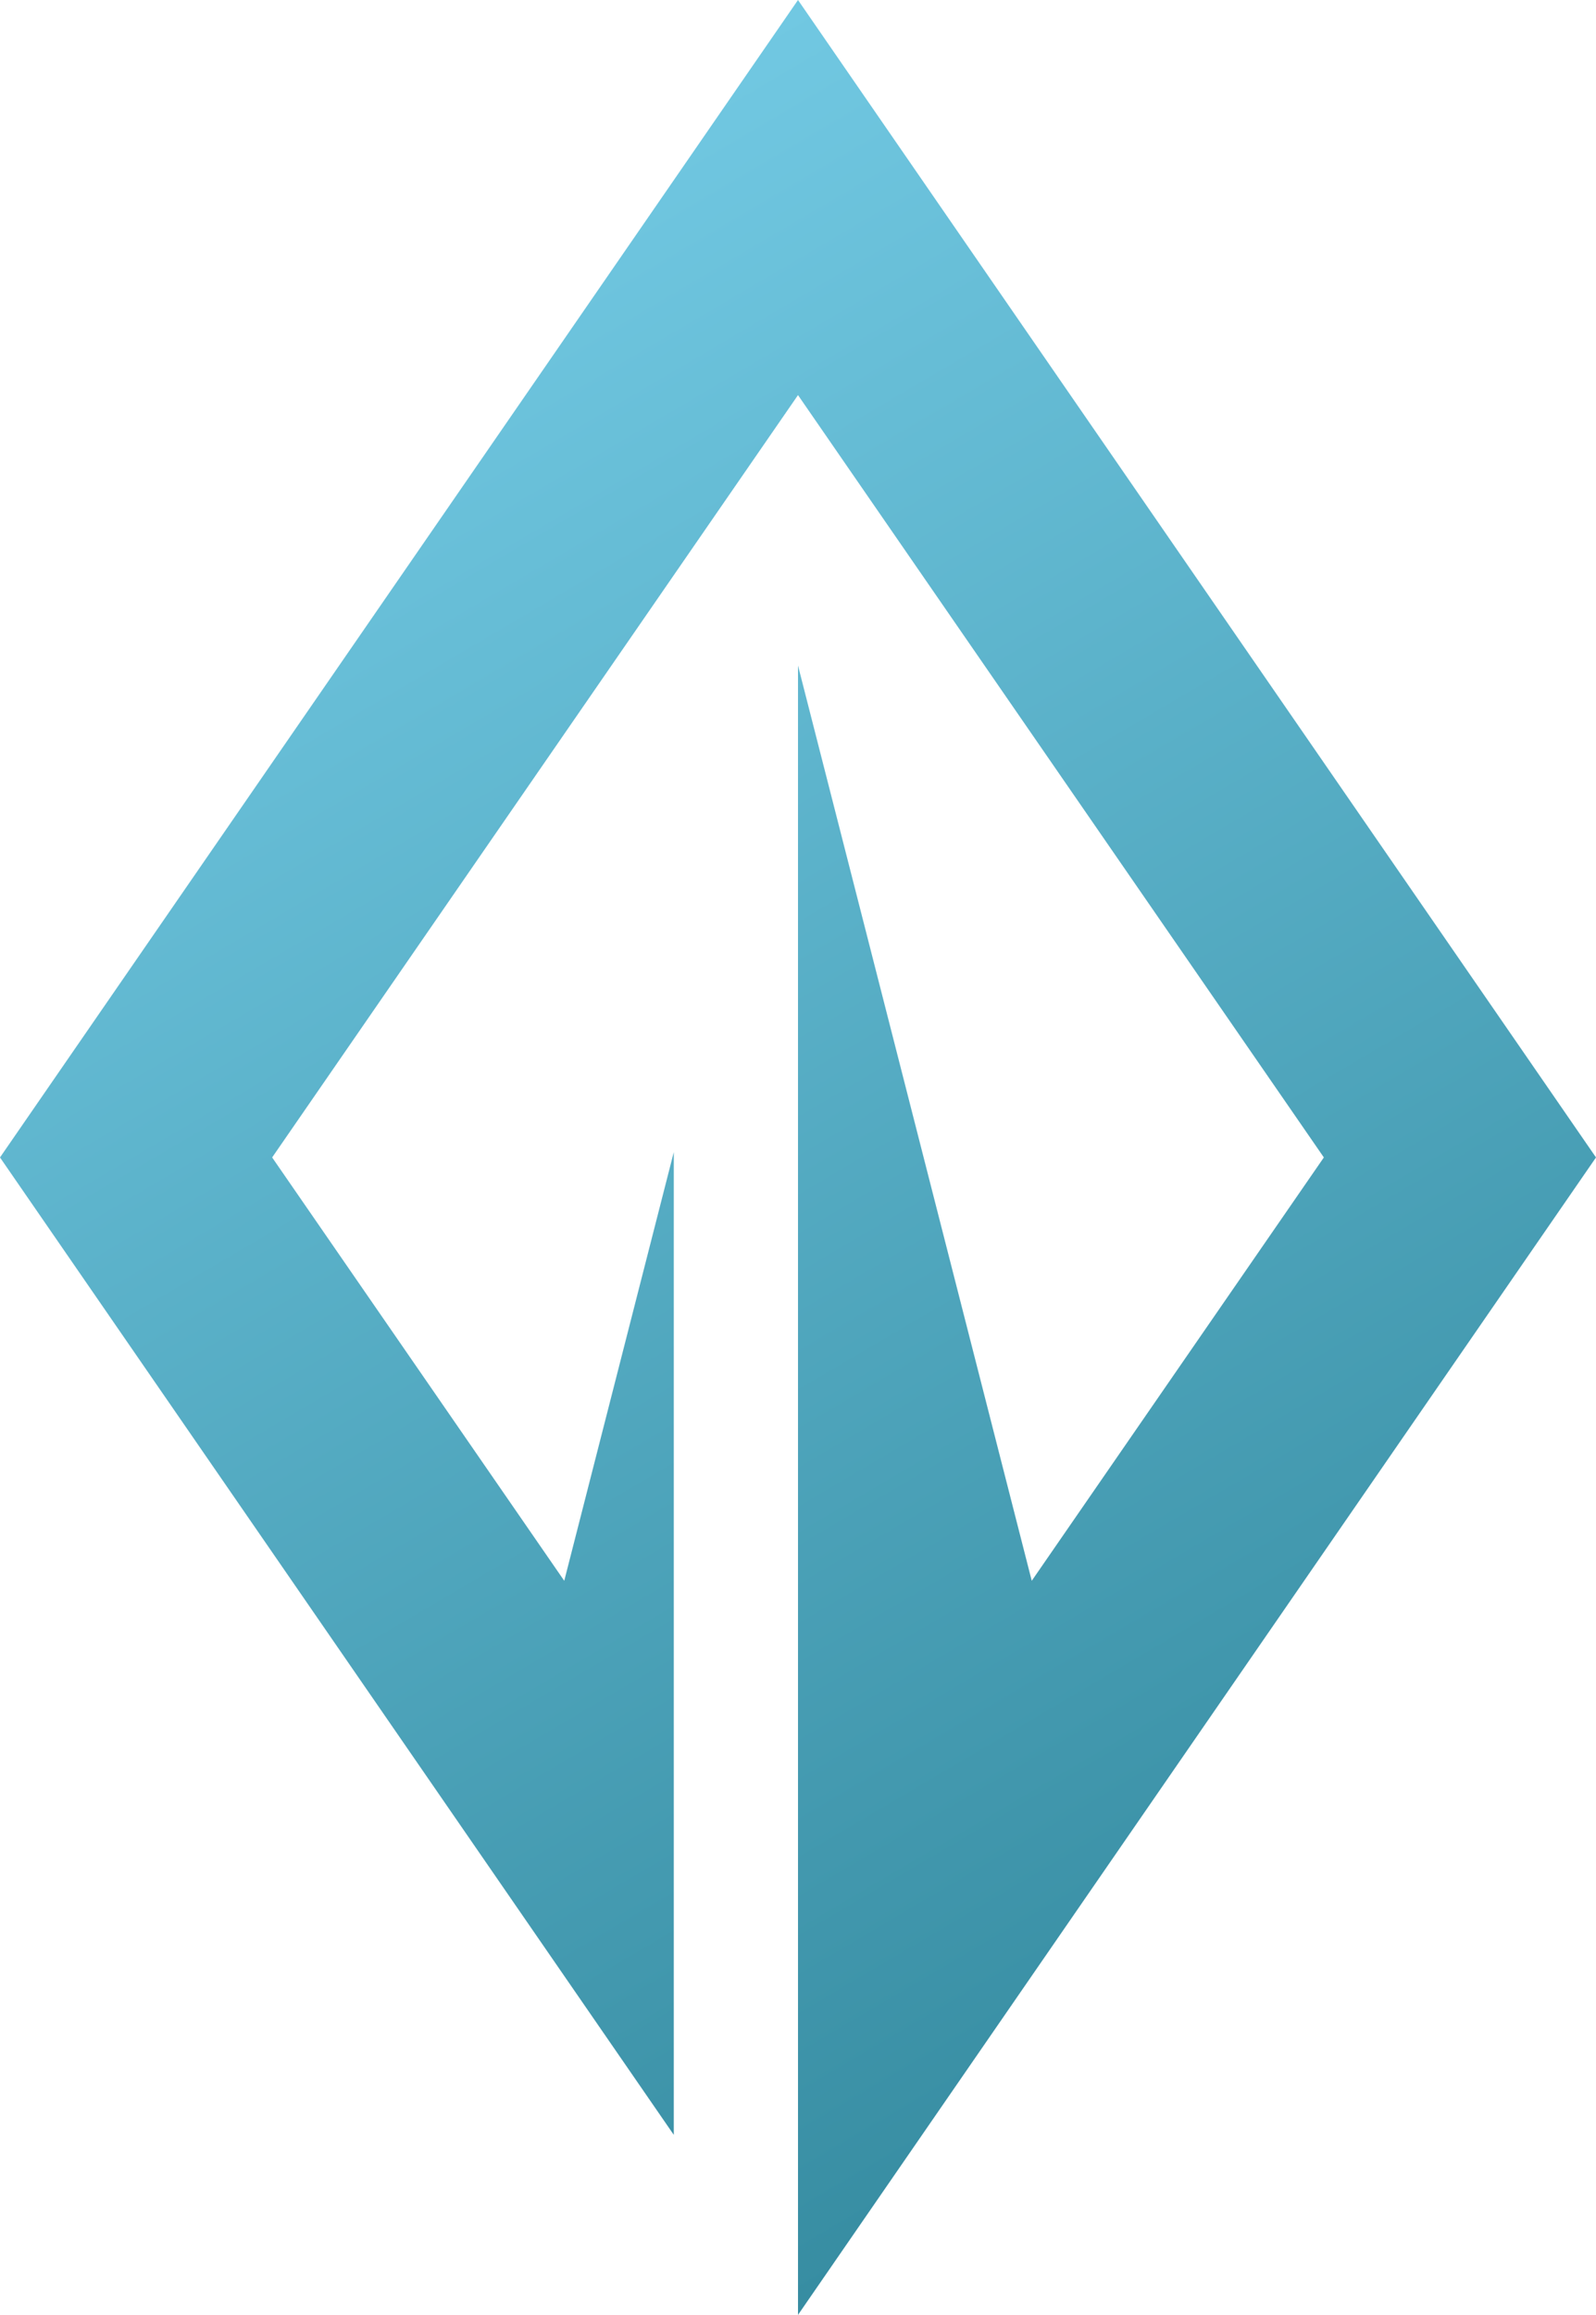 <?xml version="1.0" encoding="utf-8"?>
<!-- Generator: Adobe Illustrator 25.2.2, SVG Export Plug-In . SVG Version: 6.00 Build 0)  -->
<svg version="1.1" id="Ebene_1" xmlns="http://www.w3.org/2000/svg" xmlns:xlink="http://www.w3.org/1999/xlink" x="0px" y="0px"
	 viewBox="0 0 424 614.6" style="enable-background:new 0 0 424 614.6;" xml:space="preserve">
<style type="text/css">
	.st0{fill:url(#path50_1_);}
</style>
<g id="g38">
	
		<linearGradient id="path50_1_" gradientUnits="userSpaceOnUse" x1="-746.142" y1="848.996" x2="-745.208" y2="848.996" gradientTransform="matrix(284.741 493.185 493.185 -284.741 -206176.016 609807.625)">
		<stop  offset="0" style="stop-color:#71C8E2"/>
		<stop  offset="1" style="stop-color:#378DA2"/>
	</linearGradient>
	<path id="path50" class="st0" d="M424,307.3L212,0L0,307.3l179,259.5V305.9l-29.1,113.8L72.3,307.3L212,104.9l139.7,202.4
		l-77.6,112.4l-62.1-243v437.9l0,0L424,307.3"/>
</g>
</svg>
